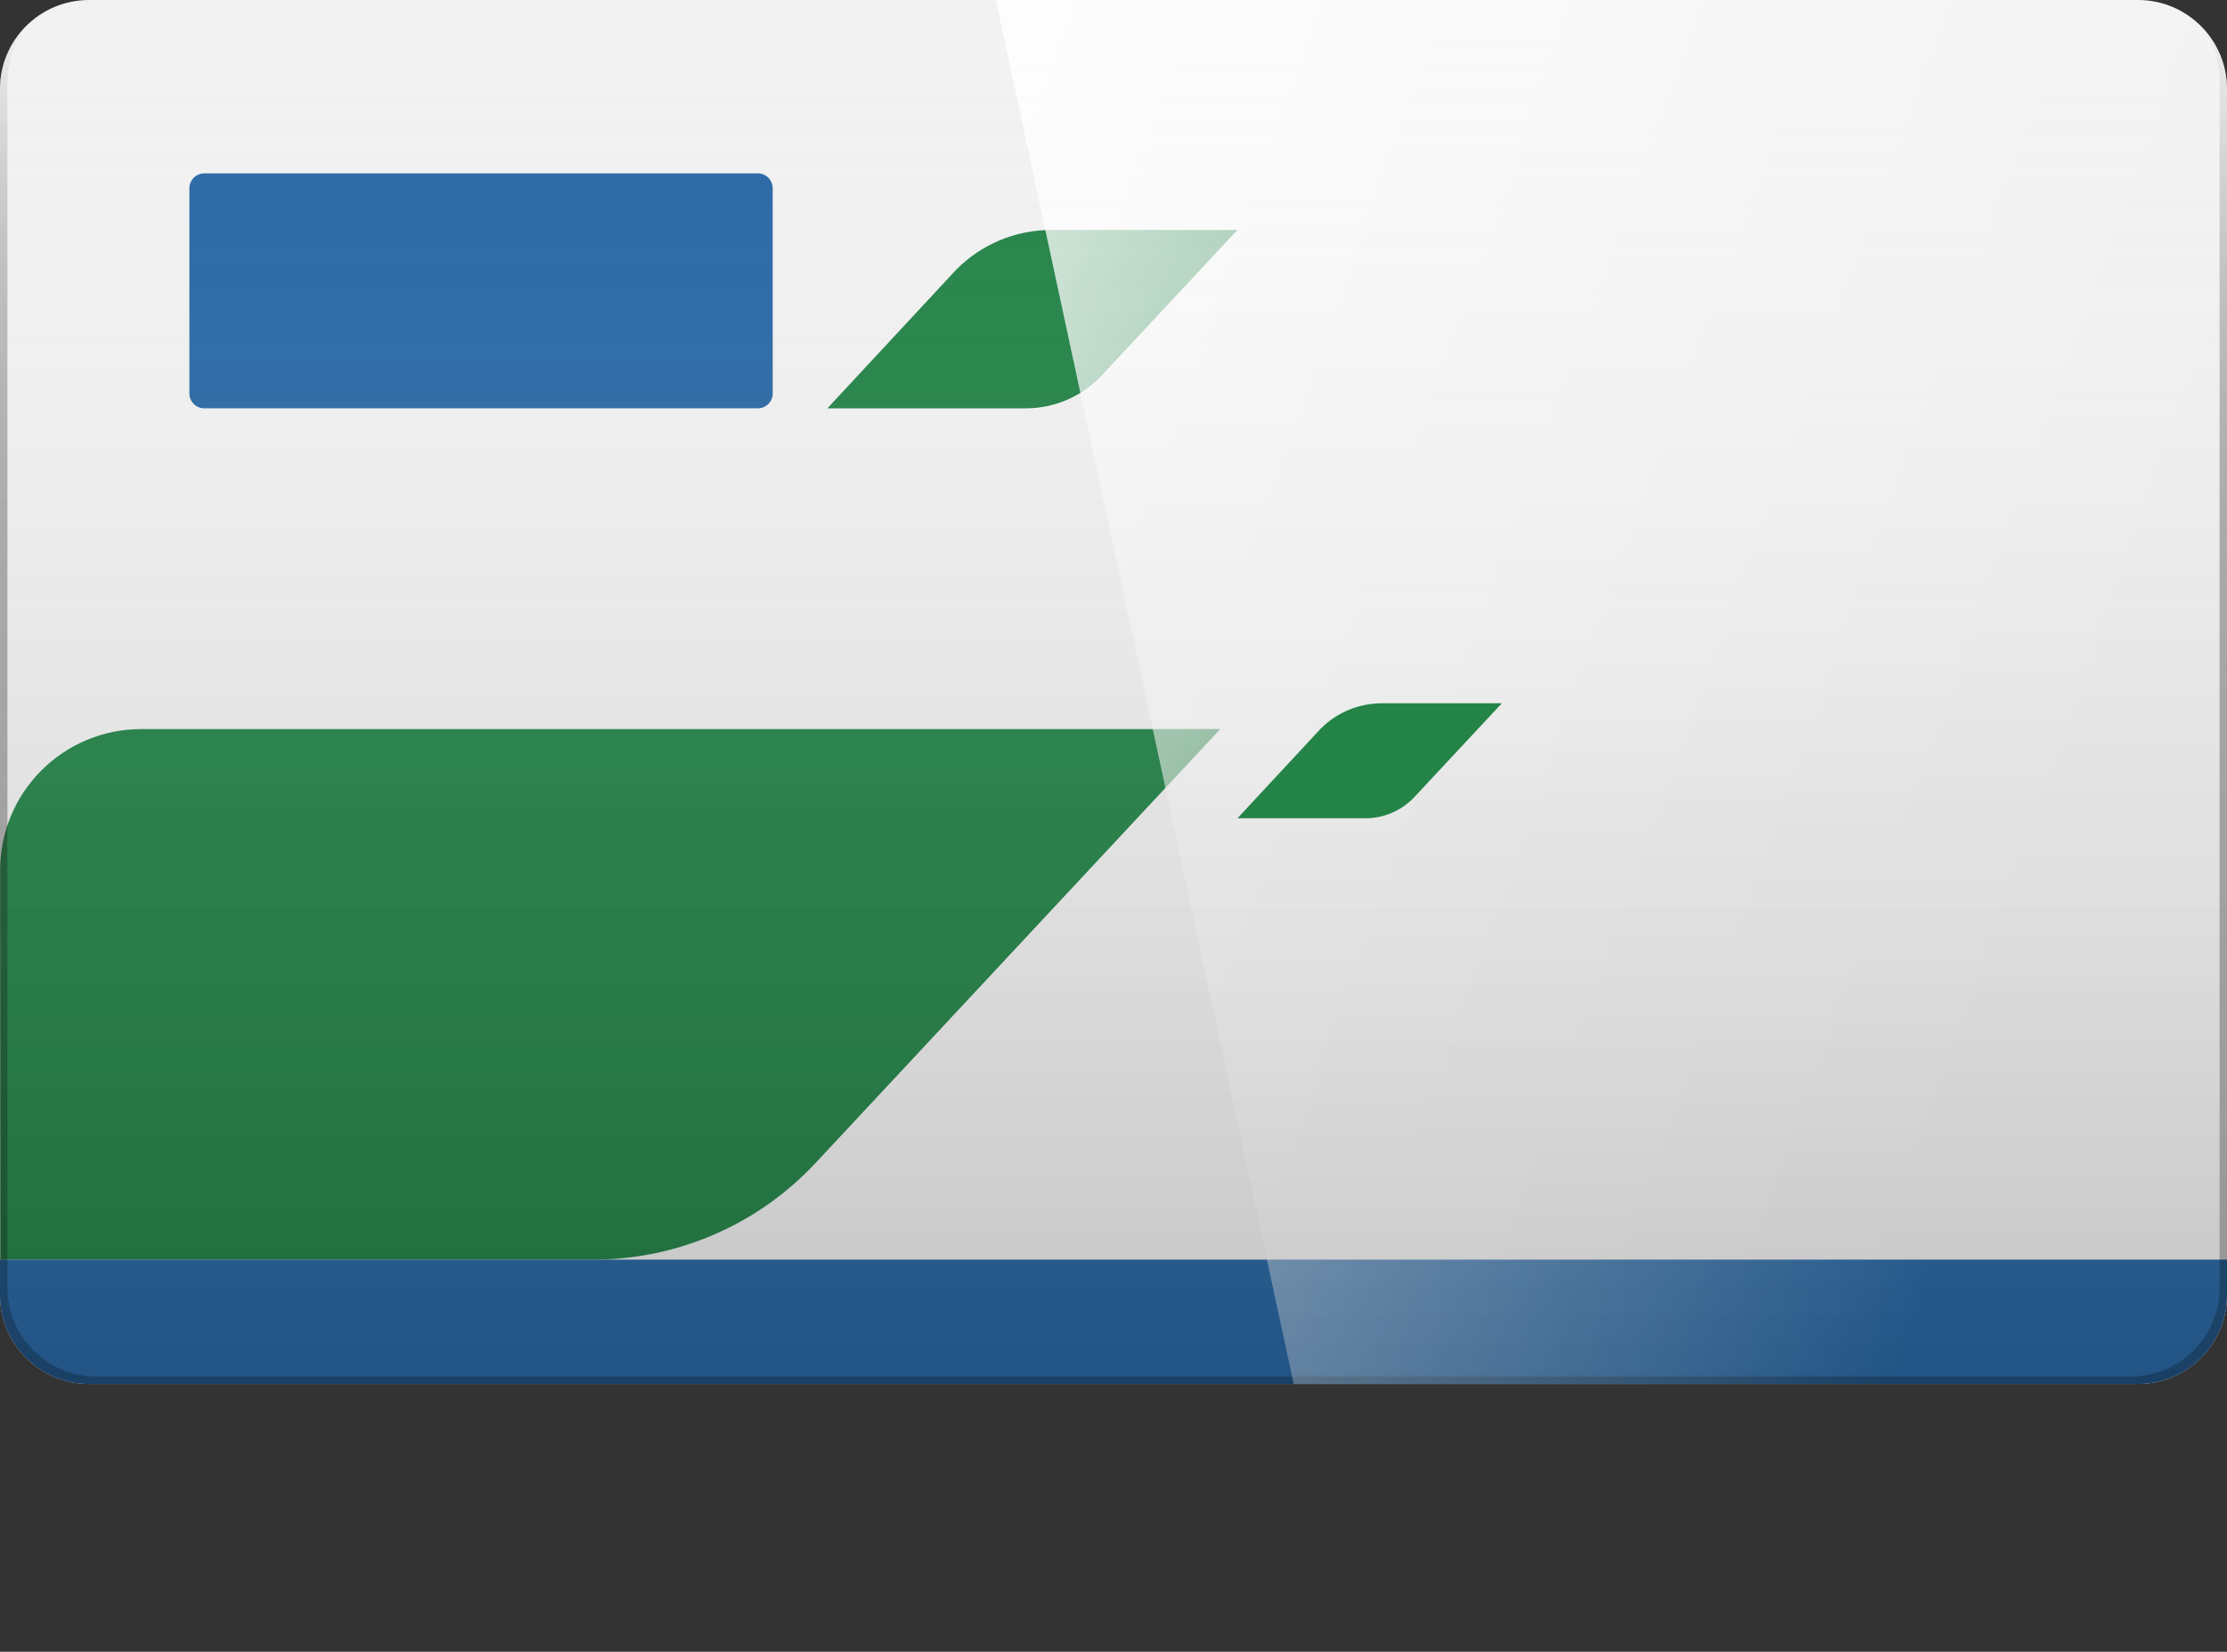 <?xml version="1.0" encoding="utf-8"?>
<!-- Generator: Adobe Illustrator 24.0.2, SVG Export Plug-In . SVG Version: 6.00 Build 0)  -->
<svg version="1.1" id="Слой_1" xmlns="http://www.w3.org/2000/svg" xmlns:xlink="http://www.w3.org/1999/xlink" x="0px" y="0px"
	 viewBox="0 0 240 178.054" enable-background="new 0 0 240 178.054" xml:space="preserve">
<rect x="0" y="0" width="240" height="178.054" fill="#333333" stroke="none"/>
<path fill="#F2F2F2" d="M9.6,0h220.8c5.302,0,9.6,4.298,9.6,9.6v129.989c0,5.302-4.298,9.6-9.6,9.6H9.6c-5.302,0-9.6-4.298-9.6-9.6
	V9.6C0,4.298,4.298,0,9.6,0z"/>
<path fill="#248448" d="M15.214,78.594h116.295l-43.607,46.761c-6.204,6.653-14.892,10.43-23.988,10.43H0.051L0.014,93.808
	C0.006,85.408,6.814,78.594,15.214,78.594z"/>
<path fill="#2A69A6" d="M230.4,149.189H9.6c-5.302,0-9.6-4.298-9.6-9.6v-3.804h240v3.804C240,144.891,235.702,149.189,230.4,149.189
	z"/>
<g opacity="0.4">
	
		<linearGradient id="SVGID_1_" gradientUnits="userSpaceOnUse" x1="120" y1="405.189" x2="120" y2="258.431" gradientTransform="matrix(1 0 0 1 0 -256)">
		<stop  offset="0" style="stop-color:#000000;stop-opacity:0.6"/>
		<stop  offset="0.307" style="stop-color:#020202;stop-opacity:0.723"/>
		<stop  offset="0.447" style="stop-color:#090909;stop-opacity:0.779"/>
		<stop  offset="0.553" style="stop-color:#161616;stop-opacity:0.821"/>
		<stop  offset="0.642" style="stop-color:#282828;stop-opacity:0.857"/>
		<stop  offset="0.72" style="stop-color:#404040;stop-opacity:0.888"/>
		<stop  offset="0.79" style="stop-color:#5D5D5D;stop-opacity:0.916"/>
		<stop  offset="0.855" style="stop-color:#808080;stop-opacity:0.942"/>
		<stop  offset="0.916" style="stop-color:#A8A8A8;stop-opacity:0.966"/>
		<stop  offset="0.97" style="stop-color:#D4D4D4;stop-opacity:0.988"/>
		<stop  offset="1" style="stop-color:#EFEFEF"/>
	</linearGradient>
	<path fill="url(#SVGID_1_)" d="M236.769,2.431c1.508,1.695,2.431,3.922,2.431,6.369v129.989c0,5.302-4.298,9.6-9.6,9.6H10.4
		c-5.302,0-9.6-4.298-9.6-9.6V8.8c0-2.447,0.923-4.674,2.431-6.369C1.253,4.19,0,6.746,0,9.6v129.989c0,5.302,4.298,9.6,9.6,9.6
		h220.8c5.302,0,9.6-4.298,9.6-9.6V9.6C240,6.746,238.747,4.19,236.769,2.431z"/>
</g>
<path fill="#248448" d="M113.294,24.789h20.063l-14.608,15.665c-2.118,2.271-5.085,3.562-8.191,3.562H89.164l13.858-14.918
	C105.73,26.341,109.43,24.789,113.294,24.789z"/>
<path fill="#2A69A6" d="M81.674,44.015H22.01c-0.884,0-1.6-0.716-1.6-1.6V20.289c0-0.884,0.716-1.6,1.6-1.6h59.663
	c0.884,0,1.6,0.716,1.6,1.6v22.126C83.274,43.298,82.557,44.015,81.674,44.015z"/>
<linearGradient id="SVGID_2_" gradientUnits="userSpaceOnUse" x1="70.188" y1="289.425" x2="225.361" y2="344.709" gradientTransform="matrix(1 0 0 1 0 -256)">
	<stop  offset="0" style="stop-color:#FFFFFF"/>
	<stop  offset="0.147" style="stop-color:#FFFFFF;stop-opacity:0.853"/>
	<stop  offset="1" style="stop-color:#FFFFFF;stop-opacity:0"/>
</linearGradient>
<path fill="url(#SVGID_2_)" d="M107.318,0l32.102,149.189h90.98c5.302,0,9.6-4.298,9.6-9.6V9.6c0-5.302-4.298-9.6-9.6-9.6H107.318z"
	/>
<linearGradient id="SVGID_3_" gradientUnits="userSpaceOnUse" x1="120" y1="405.189" x2="120" y2="256" gradientTransform="matrix(1 0 0 1 0 -256)">
	<stop  offset="0" style="stop-color:#000000;stop-opacity:0.2"/>
	<stop  offset="1" style="stop-color:#FFFFFF;stop-opacity:0"/>
</linearGradient>
<path fill="url(#SVGID_3_)" d="M9.6,0h220.8c5.302,0,9.6,4.298,9.6,9.6v129.989c0,5.302-4.298,9.6-9.6,9.6H9.6
	c-5.302,0-9.6-4.298-9.6-9.6V9.6C0,4.298,4.298,0,9.6,0z"/>
<path fill="#248448" d="M148.916,75.81h12.937l-9.42,10.101c-1.366,1.465-3.279,2.297-5.282,2.297h-13.795l8.936-9.62
	C144.038,76.811,146.426,75.81,148.916,75.81z"/>
</svg>
